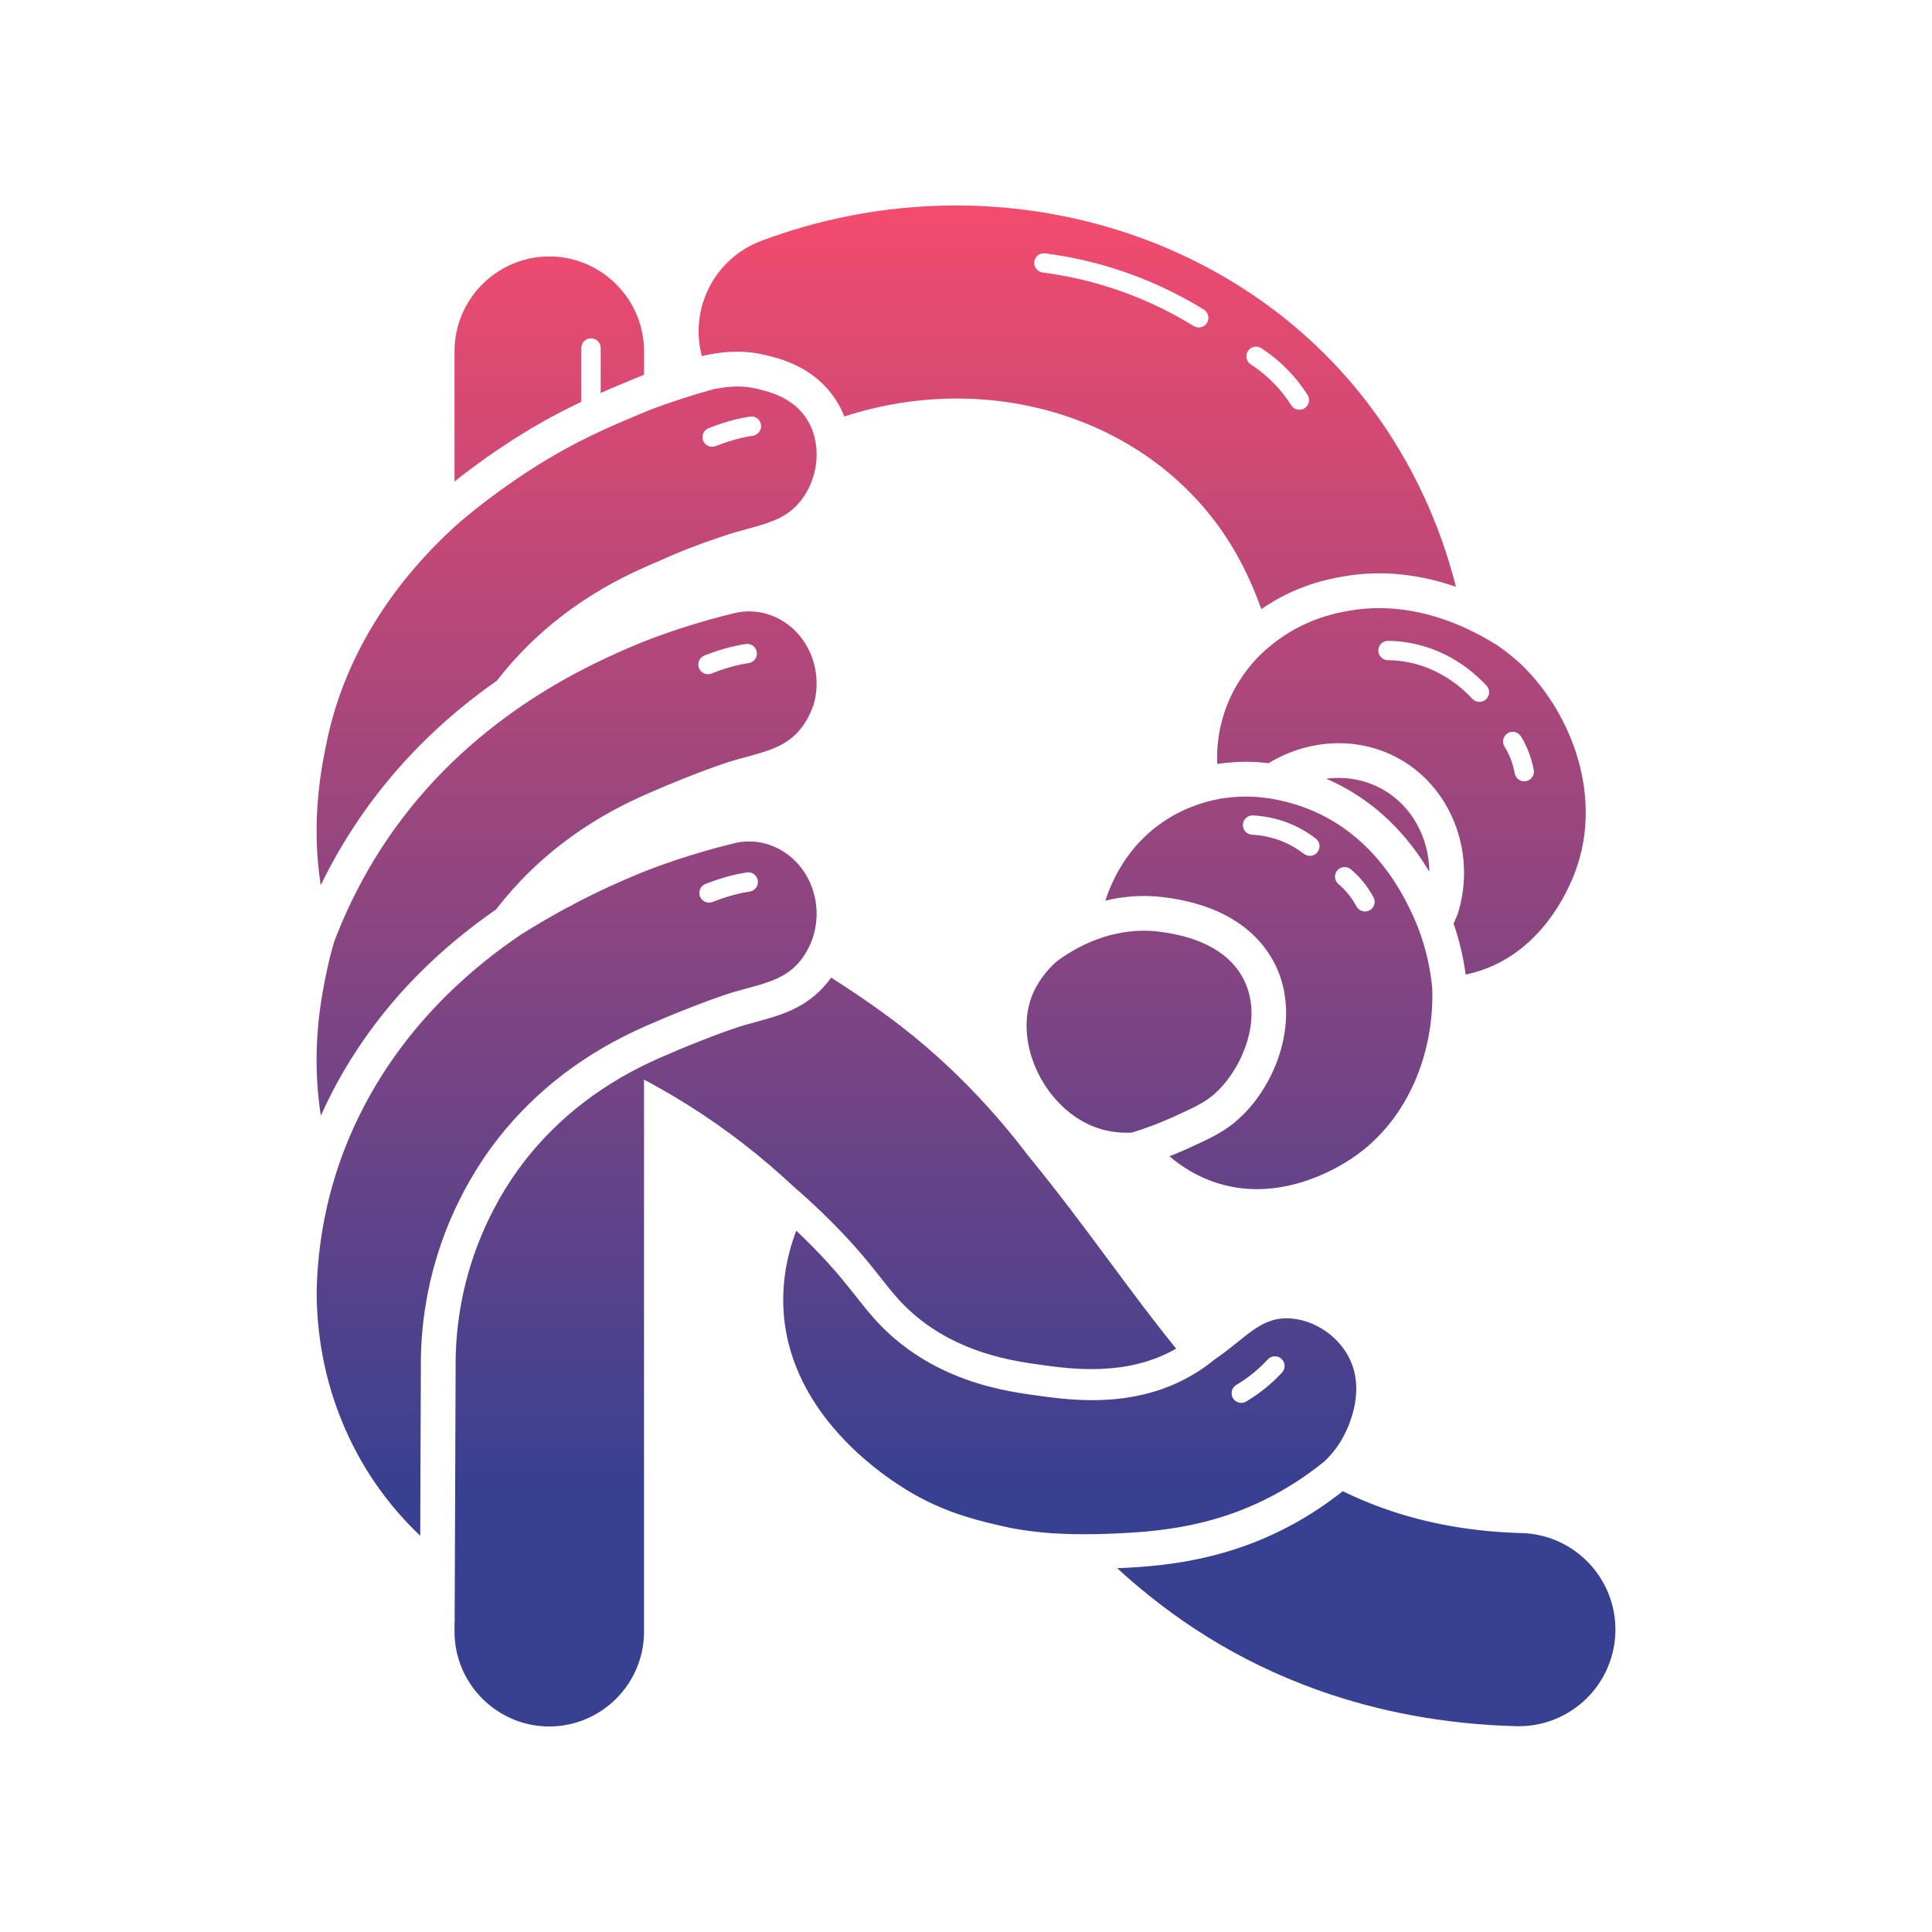 <?xml version="1.0" encoding="UTF-8"?>
<svg id="FAVICON_COLOR" data-name="FAVICON COLOR" xmlns="http://www.w3.org/2000/svg" xmlns:xlink="http://www.w3.org/1999/xlink" viewBox="0 0 500 500">
  <defs>
    <style>
      .cls-1 {
        fill: url(#Nepojmenovaný_přechod_70);
      }
    </style>
    <linearGradient id="Nepojmenovaný_přechod_70" data-name="Nepojmenovaný přechod 70" x1="250" y1="446.81" x2="250" y2="53.19" gradientUnits="userSpaceOnUse">
      <stop offset=".15" stop-color="#374091"/>
      <stop offset="1" stop-color="#f34b6d"/>
    </linearGradient>
  </defs>
  <path class="cls-1" d="M313.64,283.67c-2.33,1.88-4.93,3.07-9.66,5.24-3.58,1.64-7.28,3.05-11.05,4.2-2.77.15-6.01-.12-9.37-1.35-12.85-4.69-21.06-21.09-16.71-33.42,1.47-4.16,4.18-7.31,6.44-9.38,2.37-1.8,6.05-4.18,10.71-5.89.61-.23,1.24-.44,1.89-.65.02,0,.04-.01.06-.01.86-.27,1.74-.5,2.65-.7,1.09-.25,2.22-.45,3.38-.59,2.53-.31,5.21-.35,8.03,0,10.95,1.34,18.53,5.65,21.91,12.46,5.42,10.89-1.33,24.48-8.28,30.09ZM357.92,204.34c-4.55-2.6-9.71-3.46-14.71-2.8.7.29,1.4.61,2.11.95,13,6.25,20.53,16.26,24.59,23.12-.08-8.76-4.5-17.01-11.99-21.27ZM376.8,151.87c-8.4-2.92-18.45-4.59-29.33-2.66-3.3.59-11.92,2.11-21.05,8.44-2.81-8.07-6.75-15.67-11.55-22.14-21.07-28.41-60.21-39.49-96.36-27.72-.57-1.46-1.31-2.93-2.25-4.37-5.57-8.55-14.46-10.65-18.26-11.55-4.47-1.06-9.27-1.32-16.36.28-3.27-12.28,3.26-25.28,15.41-29.83,57.97-21.68,122.93-3.83,157.97,43.4,10.34,13.94,17.64,29.77,21.78,46.15ZM311.55,80.12c-7.28-4.49-15.07-8.06-23.18-10.61-5.81-1.84-11.83-3.16-17.9-3.94-1.36-.18-2.62.79-2.8,2.16-.17,1.37.8,2.62,2.16,2.79,5.78.75,11.51,2.01,17.04,3.76,7.71,2.43,15.13,5.83,22.05,10.09.41.25.86.38,1.31.38.84,0,1.66-.43,2.13-1.19.73-1.18.36-2.72-.81-3.44ZM338.39,102.21c-1.44-2.28-3.12-4.41-4.99-6.34-2.09-2.17-4.44-4.11-6.98-5.75-1.16-.76-2.7-.43-3.46.73-.75,1.16-.42,2.71.74,3.46,2.22,1.44,4.27,3.13,6.11,5.03,1.63,1.69,3.09,3.56,4.35,5.54.48.75,1.29,1.16,2.12,1.16.46,0,.92-.12,1.33-.38,1.17-.74,1.52-2.29.78-3.45ZM117.63,119.07v-28.19c0-13.48,11.03-24.51,24.52-24.51,6.74,0,12.88,2.76,17.32,7.2s7.2,10.57,7.2,17.31v6.11c-1.15.46-2.35.94-3.59,1.46-2.45,1.02-4.98,2.08-7.63,3.25v-11.64c0-1.39-1.12-2.5-2.5-2.5s-2.5,1.11-2.5,2.5v13.93c-6.41,3.04-13.51,6.88-21.67,12.42-3.81,2.58-7.53,5.32-11.15,8.2v-5.54ZM287.21,326.56c-6.63-8.94-13.54-18.24-21.19-27.56-8.82-11.63-17.26-20.01-23.48-25.6-8.17-7.34-16.45-13.36-27.43-20.39-.66.93-1.38,1.8-2.15,2.63-5.21,5.54-11.24,7.19-17.63,8.93-.91.24-1.83.49-2.76.76-.07.02-7.46,2.17-21.78,8.43-14.26,6.23-26.01,15.17-34.92,26.57-4.9,6.27-9.08,13.67-12.09,21.42-4.02,10.36-5.99,21.28-5.87,32.47l-.25,65.59h-.03v2.48c0,13.49,11.03,24.52,24.52,24.52s24.52-11.03,24.52-24.52v-142.89c1.5.8,3,1.62,4.48,2.46,2.26,1.28,4.46,2.59,6.61,3.94,10.41,6.5,19.48,13.68,27.63,21.29,2.6,2.24,5.16,4.59,7.63,6.98,7.56,7.31,11.66,12.5,14.95,16.67,2.8,3.55,5.01,6.35,8.46,9.34,11.71,10.15,25.8,12.14,32.58,13.09,8.1,1.14,22.64,3.19,35.37-4.14-5.64-6.95-11.24-14.48-17.17-22.47ZM393.74,396.76c-12.81-.35-24.86-2.51-35.83-6.45-3.65-1.31-7.11-2.77-10.4-4.39-7.86,6.22-16.45,11-25.63,14.25-12.66,4.49-24.33,5.33-32.76,5.69,14.06,12.83,30.68,23.91,51.92,31.52,15.96,5.72,33.24,8.87,51.36,9.36.22,0,.45,0,.68,0,13.49,0,24.61-10.76,24.98-24.33.37-13.8-10.52-25.29-24.32-25.66ZM407.7,225.51c-1.81,4.91-8.94,21.38-26.15,26.16-.76.21-1.5.39-2.24.54-.55-4.14-1.53-8.58-3.12-13.16.36-.8.7-1.62,1.03-2.43l.13-.36c2.24-7.33,1.98-14.95-.34-21.75-2.55-7.49-7.62-13.99-14.63-17.99-9.99-5.7-22.04-5.37-31.94-.21-.72.37-1.43.77-2.12,1.2-2.32-.28-4.28-.36-5.76-.36h-.12c-2.6.01-5.07.21-7.42.56-.18-4.14.29-8.67,1.87-13.38,2.07-6.19,5.44-10.83,8.49-14.08.15-.16.31-.32.47-.48,1-.99,2.08-1.96,3.25-2.9.61-.49,1.24-.97,1.89-1.44,7.72-5.52,15.22-6.86,18.05-7.36,11.43-2.03,21.91.72,29.99,4.36h0c3.27,1.48,6.15,3.11,8.54,4.62.05.04.11.07.16.11,3.45,2.4,5.61,4.46,6.26,5.09,12.9,12.64,20.86,33.98,13.71,53.26ZM384.71,177.44c-1.35-1.44-2.79-2.76-4.29-3.95-1.54-1.22-3.15-2.3-4.83-3.24-5.02-2.81-10.67-4.33-16.35-4.4-1.41-.01-2.51,1.09-2.53,2.47s1.09,2.51,2.47,2.53c4.92.06,9.61,1.32,13.96,3.76,2.78,1.56,5.35,3.57,7.66,5.99h0c.09.09.18.18.26.27.49.52,1.16.78,1.82.78.62,0,1.23-.22,1.71-.67,1.01-.95,1.06-2.53.12-3.54ZM396.93,199.25c-.32-1.72-.8-3.38-1.44-4.96-.52-1.3-1.15-2.55-1.88-3.72-.73-1.17-2.27-1.53-3.44-.8s-1.54,2.27-.81,3.44c.58.92,1.08,1.92,1.5,2.95.51,1.27.9,2.62,1.16,4.01.22,1.2,1.27,2.04,2.45,2.04.15,0,.31-.02.47-.05,1.35-.25,2.25-1.56,1.99-2.91ZM348.02,371.1c-1.43,2.9-3.27,5.2-5.22,7.07-1.29,1.05-2.59,2.05-3.92,3-1.24.9-2.5,1.75-3.77,2.57-.02,0-.05.03-.07.04-5.12,3.26-10.52,5.91-16.17,7.91-9.45,3.35-18.48,4.47-25.78,4.94-.04.01-.08.01-.13.01-2.57.17-4.92.25-6.99.33-1.95.07-3.91.1-5.87.08-2.56,0-5.14-.08-7.69-.24-.05,0-.11,0-.16,0-6.85-.53-11.04-1.45-11.04-1.45-8.53-1.88-18.35-4.15-29.06-11.36-4.69-3.15-28.62-19.17-29.43-46.13-.22-7.54,1.35-14.12,3.35-19.36.46.43.93.87,1.39,1.32,7.18,6.94,10.92,11.69,14.23,15.88,2.94,3.72,5.48,6.94,9.5,10.42,4.98,4.32,10.26,7.35,15.32,9.49,8.64,3.69,16.63,4.81,21.39,5.48,3.84.54,8.97,1.26,14.74,1.26,8.27,0,17.88-1.48,26.93-7.11.87-.54,1.73-1.12,2.59-1.74.75-.54,1.48-1.1,2.19-1.69,8.2-5.52,11.84-11.26,19.87-10.59,1.83.15,3.63.61,5.34,1.34,3.31,1.39,6.24,3.74,8.28,6.64.29.41.57.83.82,1.27,5.18,8.88.29,18.75-.64,20.63ZM331.65,351.67c-1.02-.93-2.6-.87-3.54.14-.11.11-.21.23-.33.34-1.32,1.41-2.76,2.71-4.29,3.88-1.13.86-2.32,1.66-3.53,2.38-1.19.71-1.58,2.24-.88,3.43.47.79,1.3,1.22,2.16,1.22.43,0,.87-.11,1.27-.34,1.38-.82,2.73-1.74,4.01-2.72,1.48-1.13,2.9-2.37,4.22-3.7.36-.36.71-.72,1.05-1.09.93-1.02.87-2.6-.14-3.54ZM210.53,182.5h-.04c-.92,2.75-2.29,5.12-4.09,7.04-3.47,3.69-7.65,4.83-13.44,6.41-.93.25-1.89.51-2.86.79-.32.09-7.95,2.29-22.91,8.83-.17.08-.35.15-.52.24-15.42,6.82-28.17,16.59-37.89,29.04-.14.18-.28.36-.42.54h-.01c-3.75,2.6-7.23,5.25-10.47,7.95-.09.07-.17.14-.25.21-3.15,2.63-6.07,5.31-8.78,8.01-4.46,4.44-8.34,8.94-11.72,13.41-6.23,8.22-10.78,16.33-14.09,23.76-2.74-17.34.28-31.53,1.65-37.98.51-2.4,1.12-4.77,1.82-7.11h0c3.97-10.43,9.18-20.16,15.55-29.05,21.58-30.12,51.26-43.05,63.72-48.22.31-.12.61-.25.89-.36.09-.04.18-.07.26-.11.02-.01.03-.01.05-.02,7.29-2.81,14.95-5.21,22.93-7.17,9.42-2.32,18.82,3.95,20.98,14.01.72,3.36.55,6.71-.36,9.78ZM195.86,168.79c-.19-1.36-1.45-2.32-2.82-2.13-1.25.17-2.61.45-4.04.81-2.15.55-4.4,1.28-6.7,2.18-1.28.51-1.92,1.96-1.41,3.24.39.99,1.33,1.59,2.33,1.59.3,0,.61-.06.91-.17,2.07-.82,4.19-1.51,6.1-2,1.25-.31,2.43-.55,3.49-.7,1.37-.19,2.33-1.45,2.14-2.82ZM211.34,117.67c0,.5-.02,1.01-.06,1.5-.36,4.45-2.21,8.59-5.13,11.68-.13.15-.27.28-.41.41-3.34,3.17-7.35,4.27-12.78,5.75-.93.26-1.89.52-2.86.79-.14.03-1.62.47-4.45,1.46-.06.02-.12.04-.18.06-5.13,1.71-10.05,3.65-14.74,5.79-1.13.48-2.31.99-3.54,1.53-.17.08-.35.15-.52.24-15.42,6.81-28.16,16.58-37.89,29.03-.07.09-.14.18-.21.27-11.34,7.93-23.42,18.67-33.82,33.17-4.45,6.22-8.38,12.81-11.75,19.75-2.66-17.21.33-31.28,1.69-37.71,4.38-20.65,15.95-39.51,32.94-55.05.53-.48,1.06-.96,1.6-1.43l.21-.18c4.63-3.88,9.43-7.51,14.39-10.87,6.14-4.16,11.58-7.3,16.62-9.86,1.71-.87,3.37-1.67,5-2.42,3.85-1.79,7.5-3.32,11.1-4.82.04-.02.08-.03.12-.05.56-.23,1.11-.46,1.64-.68,5.29-1.99,10.76-3.77,16.41-5.32.31-.06.62-.12.92-.17,4.96-.89,7.89-.48,10.29.09,2.98.7,9.19,2.17,12.79,7.7.45.69.82,1.38,1.13,2.08h.01c.83,1.86,1.24,3.73,1.4,5.44.02.17.03.34.04.51.02.46.04.89.04,1.31ZM196.95,109.95c-.05-.35-.17-.68-.34-.96-.5-.83-1.46-1.32-2.48-1.18-.02,0-.04.01-.06.01-1.23.18-2.57.45-3.98.8-2.14.55-4.4,1.28-6.7,2.19-1.28.5-1.92,1.95-1.41,3.24.39.98,1.33,1.58,2.33,1.58.3,0,.61-.05.91-.17,2.08-.82,4.19-1.5,6.1-1.99,1.25-.32,2.43-.56,3.49-.7,1.37-.19,2.33-1.46,2.14-2.82ZM209.59,244.61c-.58,1.28-1.3,2.49-2.14,3.6-.33.44-.68.86-1.05,1.27-.22.23-.44.45-.66.66-.22.21-.45.41-.68.61-.46.38-.93.74-1.41,1.06-.24.17-.49.32-.74.47s-.5.3-.76.43c-.11.06-.21.11-.32.16-.18.1-.36.19-.55.27-.5.24-1.03.47-1.57.68-.02.01-.04.02-.06.02-.57.21-1.15.42-1.75.62-.31.1-.61.19-.92.29-.62.18-1.26.37-1.92.56-.68.18-1.38.37-2.1.57-.93.26-1.89.52-2.86.8-.03,0-.14.04-.33.1-.08.02-.17.04-.27.08-.08.02-.17.05-.28.08-.09.03-.18.06-.29.09-.34.12-.77.25-1.27.42-.15.05-.31.1-.48.16-.84.28-1.85.64-3.04,1.07-.15.05-.3.11-.46.16-.02.01-.04.02-.07.03-2.15.79-4.83,1.81-8.06,3.11-.28.11-.55.22-.81.33-.64.25-1.21.49-1.7.7-.15.06-.3.12-.43.18-.23.09-.43.18-.6.25-.06.03-.11.05-.16.07-.12.05-.22.09-.29.12-.5.22-1.02.43-1.54.66-.22.09-.44.19-.65.28-.71.3-1.44.61-2.18.94-15.65,6.84-28.57,16.69-38.41,29.28-.51.66-1.02,1.33-1.52,2.01-.02.02-.04.05-.05.07-.51.69-1,1.38-1.49,2.09-.49.72-.98,1.44-1.45,2.18-.36.55-.72,1.12-1.07,1.69-.06.08-.11.17-.16.26-.19.3-.38.61-.55.92-.34.54-.66,1.09-.97,1.65-.36.62-.71,1.25-1.05,1.89-.16.28-.31.56-.45.84-.26.47-.5.95-.74,1.44-.15.27-.29.54-.42.82-.35.7-.69,1.4-1.01,2.11h-.01c-.07.16-.14.31-.21.47-.8,1.73-1.55,3.49-2.24,5.27-.38.97-.74,1.95-1.08,2.94-.25.69-.49,1.39-.71,2.09-.25.75-.48,1.5-.7,2.25-.06.2-.12.39-.17.59-.2.67-.39,1.34-.57,2.02-.03.1-.05.19-.08.29-.22.84-.43,1.68-.63,2.52,0,.01-.01.01-.01.02-.2.86-.39,1.72-.56,2.58-.18.83-.34,1.66-.48,2.5-.02.09-.04.19-.05.28-.12.67-.23,1.35-.33,2.02-.03.14-.05.28-.07.42-.05.37-.11.74-.16,1.11-.08.57-.15,1.15-.22,1.73-.17,1.41-.3,2.83-.4,4.25-.05.6-.08,1.19-.12,1.79-.03.57-.05,1.15-.08,1.72v.15c-.02.58-.04,1.16-.05,1.75,0,.91-.02,1.82,0,2.73l-.02,5.59-.14,37.61c-7.14-6.77-14.39-15.95-19.62-28.08-5.47-12.69-7.14-24.76-7.19-34.87v-.17c.22-10.44,1.86-20.61,4.92-30.33h0c.07-.24.14-.45.21-.68,2.84-8.85,7.64-19.72,15.77-30.94,1.81-2.5,3.79-5.02,5.96-7.54,2.18-2.54,4.55-5.08,7.12-7.6h0c.56-.55,1.13-1.1,1.71-1.65.07-.07.13-.13.2-.19.87-.82,1.76-1.63,2.67-2.44h.01c4.2-3.74,8.87-7.4,14.07-10.93.03-.01.05-.03.08-.05,0,0,0-.01.02-.01,0-.01,0-.01,0-.01.02-.01.03-.02.05-.03,3.79-2.4,7.66-4.67,11.61-6.82.63-.33,1.26-.64,1.9-.95l-.02-.05c.96-.5,1.92-1,2.88-1.49,1.27-.64,2.56-1.27,3.84-1.89,1.03-.49,2.06-.98,3.1-1.45.08-.03.15-.07.23-.1,1.03-.48,2.07-.94,3.11-1.39.31-.13.61-.27.93-.4.31-.13.62-.27.93-.39.04-.02.07-.03.11-.05.25-.11.49-.21.74-.31.39-.17.79-.33,1.19-.5.2-.08.39-.16.57-.23.19-.08.38-.15.55-.22.18-.08.36-.14.52-.21.41-.16.82-.33,1.24-.48.38-.16.76-.3,1.14-.44,1.87-.71,3.77-1.37,5.69-2.01,4.83-1.61,9.81-3.04,14.91-4.3,9.42-2.32,18.82,3.96,20.98,14.02.93,4.32.38,8.64-1.3,12.34ZM196.13,227.92c-.19-1.37-1.44-2.33-2.82-2.14-1.24.18-2.6.45-4.04.81-2.14.55-4.4,1.28-6.7,2.18-1.28.51-1.91,1.96-1.41,3.25.08.21.19.4.32.57h.01c.39.54.99.89,1.65.98.11.02.23.03.35.03.3,0,.61-.05.91-.17,2.08-.82,4.19-1.51,6.11-1.99,1.25-.32,2.42-.56,3.49-.7,1.36-.19,2.32-1.45,2.13-2.82ZM350.17,299.57c-4.32,2.95-19.67,12.24-36.47,6.16-4.54-1.65-8.2-4.05-11.04-6.49,1.72-.67,3.41-1.38,5.08-2.15,5.03-2.31,8.35-3.83,11.55-6.42,3.84-3.1,7.23-7.43,9.65-12.37,4.32-8.81,5.6-19.56,1.04-28.73-3-6.01-9.49-13.43-23.59-16.49-1.66-.36-3.42-.66-5.29-.89-5.47-.67-10.53-.2-15.03.89,2.03-6.2,6.03-13.92,13.96-19.7,5.43-3.95,11.03-5.78,15.47-6.62.09-.02.18-.04.27-.05.2-.04.41-.07.62-.09.71-.12,1.45-.21,2.19-.28,1.26-.12,2.56-.19,3.89-.19h.08c1.13,0,2.92.06,5.18.37h.02c.84.11,1.74.26,2.7.45,3.2.63,7,1.73,10.97,3.63,14.84,7.13,21.38,20.45,23.53,24.83.54,1.1,1.04,2.21,1.49,3.3.13.28.24.57.34.85.03.04.04.08.05.11,1.53,3.86,2.54,7.64,3.17,11.21.12.67.23,1.33.32,1.98.14.95.25,1.88.33,2.8,0,0,0,.02,0,.03v.02c.58,16.09-5.81,33.85-20.48,43.84ZM340.51,217.01c-2.1-1.62-4.4-2.94-6.85-3.93-2.4-.96-4.9-1.59-7.45-1.88-.18-.03-.36-.05-.54-.07h0c-.46-.04-.93-.08-1.39-.1-1.37-.07-2.56.99-2.62,2.37-.05.97.46,1.83,1.24,2.29.01,0,.02.01.03.01.05.03.1.06.15.08.29.14.61.22.95.24,2.68.13,5.29.71,7.77,1.7,2.02.82,3.93,1.91,5.66,3.25.46.35,1,.52,1.53.52.75,0,1.49-.33,1.98-.97.85-1.1.64-2.67-.45-3.51ZM355.45,232.2c-.83-1.53-1.8-2.96-2.9-4.27-.9-1.07-1.89-2.07-2.94-2.95-1.05-.89-2.63-.76-3.52.29-.89,1.06-.76,2.64.3,3.53.83.7,1.61,1.49,2.33,2.34.88,1.05,1.67,2.21,2.34,3.45.46.83,1.32,1.3,2.2,1.3.41,0,.82-.1,1.2-.3,1.21-.66,1.66-2.18.99-3.39Z"/>
</svg>